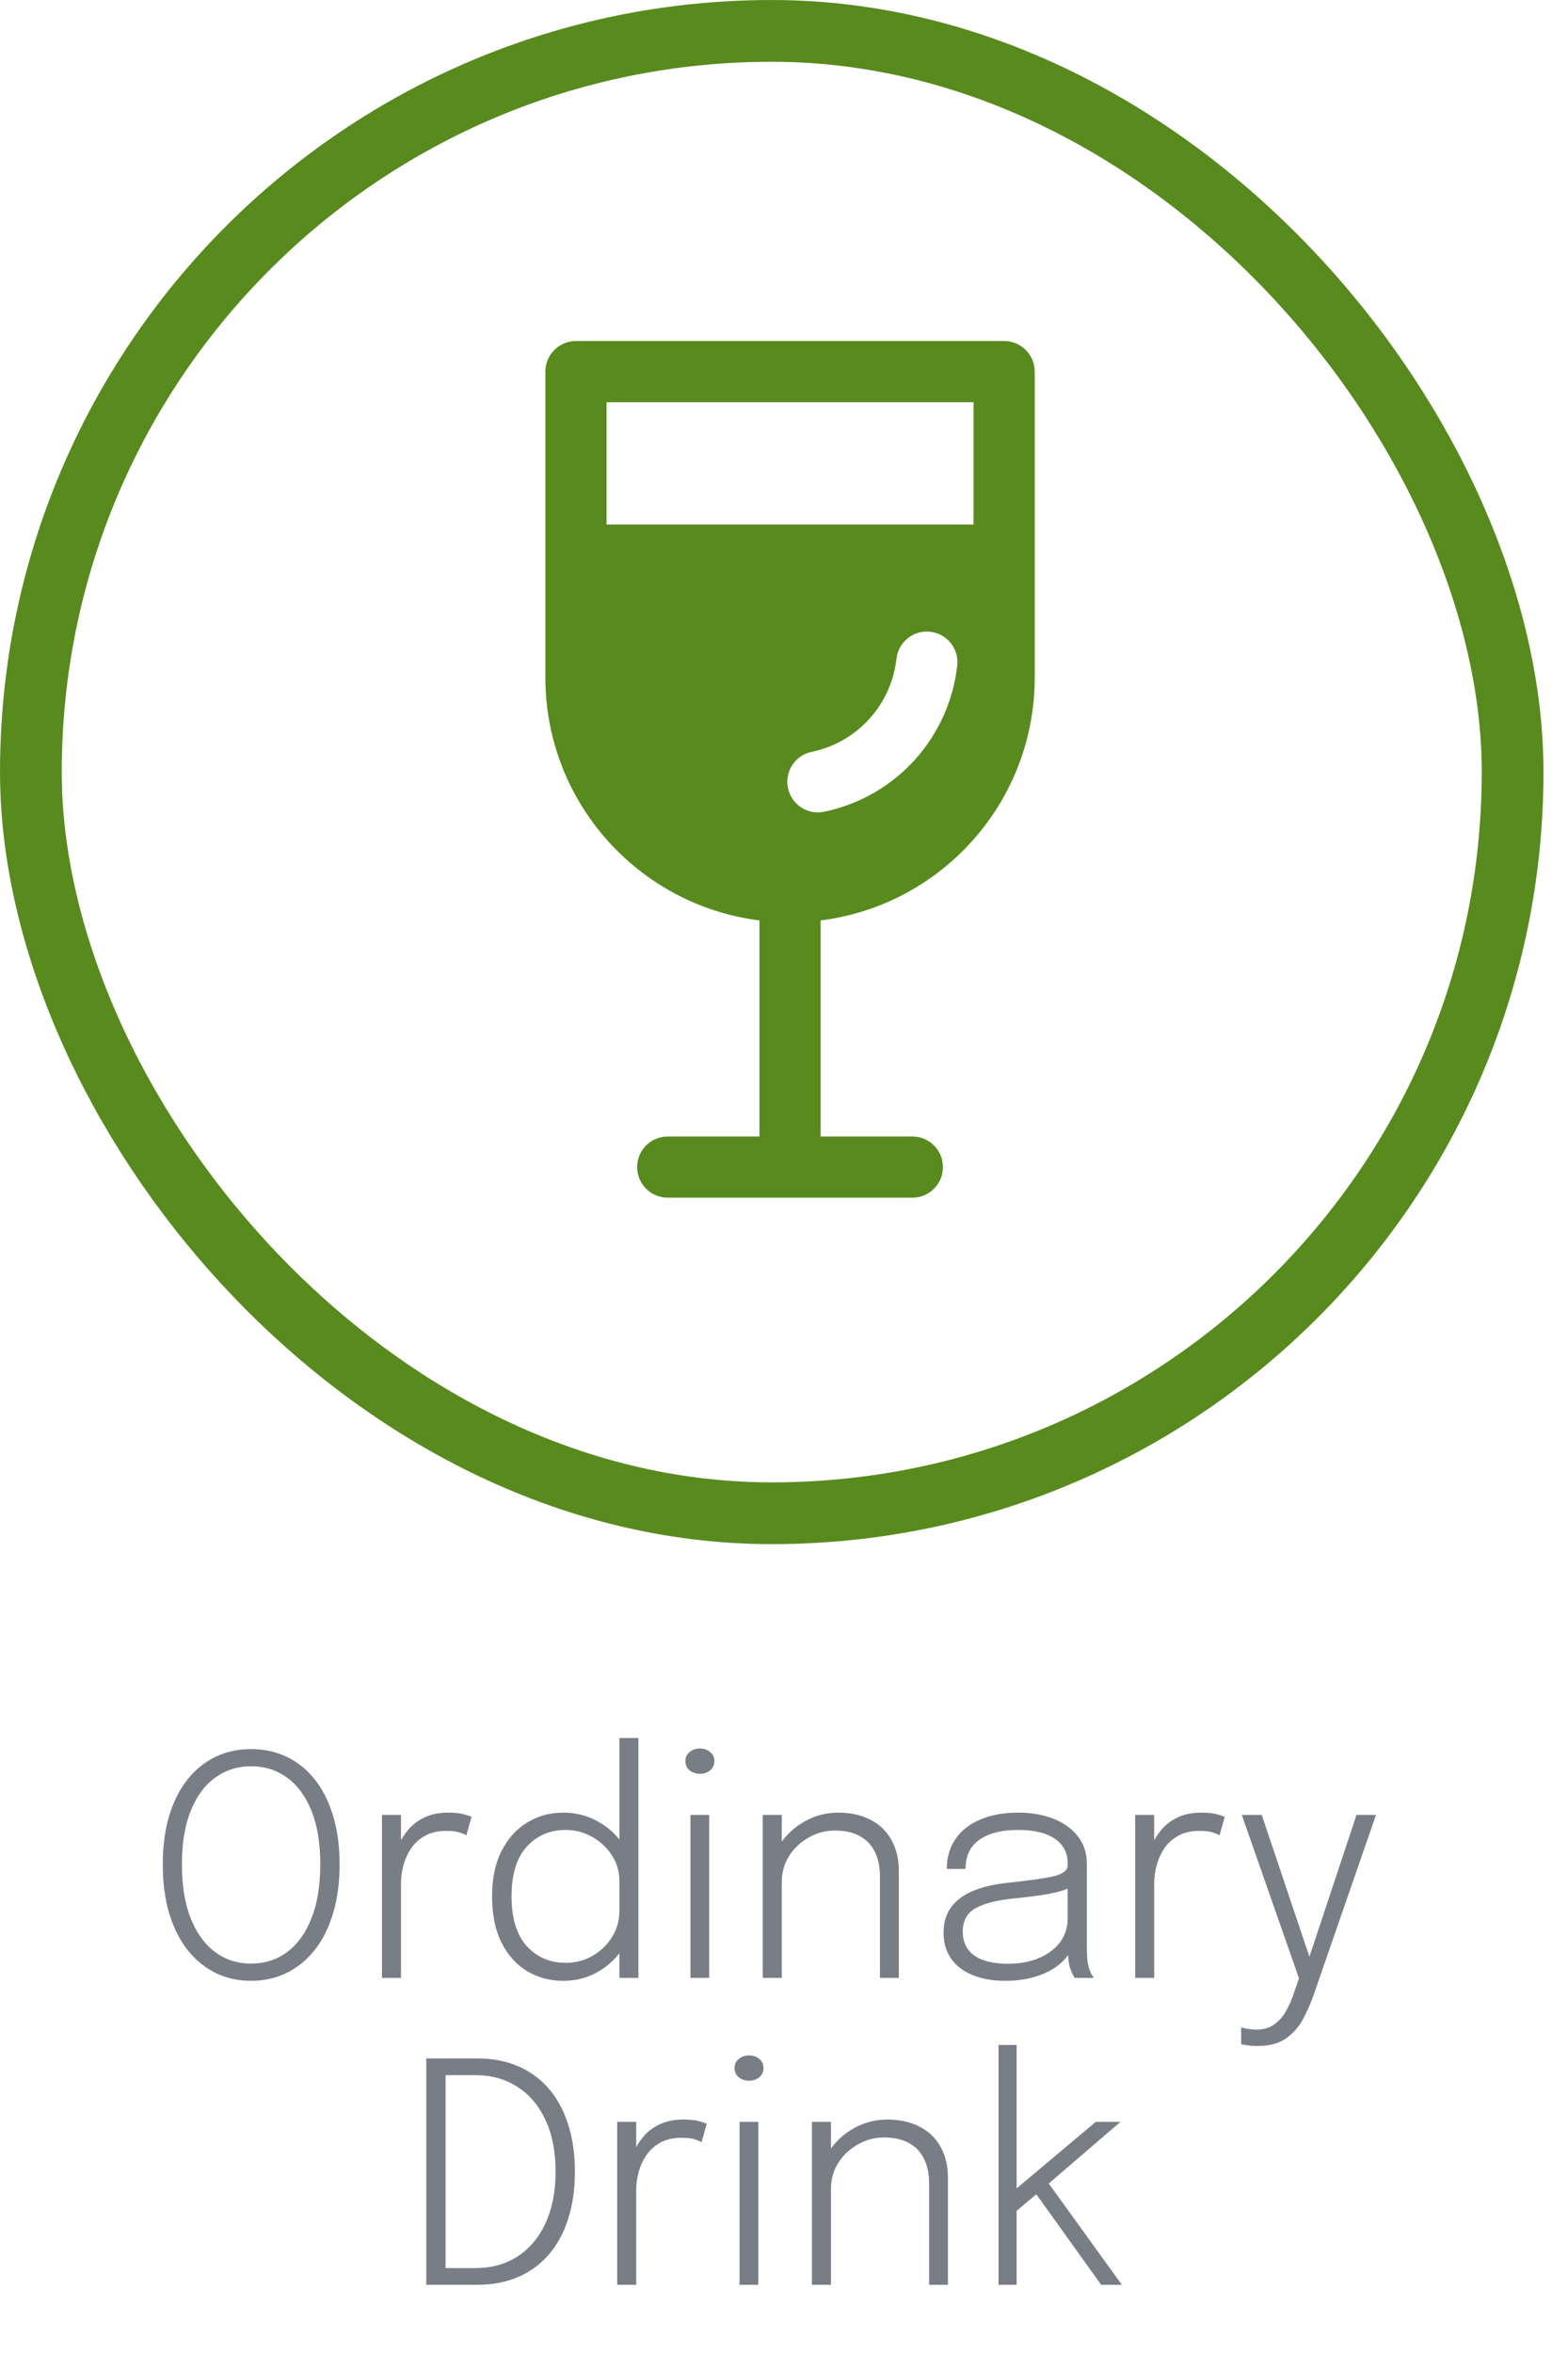 <svg width="46" height="69" viewBox="0 0 46 69" fill="none" xmlns="http://www.w3.org/2000/svg">
<rect x="0.906" y="0.906" width="43.469" height="43.469" rx="21.735" stroke="#588A1E" stroke-width="1.811"/>
<path d="M16.897 10C16.402 10 16 10.402 16 10.897V19.869C16 23.53 18.741 26.55 22.282 26.991C22.281 27.01 22.28 27.028 22.28 27.047V33.327H19.589C19.093 33.327 18.692 33.729 18.692 34.224C18.692 34.719 19.093 35.121 19.589 35.121H26.766C27.262 35.121 27.663 34.719 27.663 34.224C27.663 33.729 27.262 33.327 26.766 33.327H24.075V27.047C24.075 27.028 24.074 27.01 24.073 26.991C27.614 26.55 30.355 23.53 30.355 19.869V10.897C30.355 10.402 29.953 10 29.458 10H16.897ZM17.794 15.383V11.794H28.561V15.383H17.794ZM28.082 19.516C27.967 20.552 27.527 21.524 26.826 22.295C26.124 23.065 25.196 23.594 24.176 23.804C23.69 23.905 23.216 23.593 23.116 23.107C23.015 22.622 23.327 22.147 23.813 22.047C24.462 21.913 25.052 21.577 25.499 21.086C25.945 20.596 26.225 19.977 26.299 19.318C26.353 18.826 26.797 18.471 27.289 18.525C27.782 18.58 28.137 19.023 28.082 19.516Z" fill="#588A1E"/>
<path d="M7.367 58.086C6.989 58.086 6.642 58.009 6.327 57.856C6.012 57.7 5.738 57.477 5.504 57.185C5.273 56.892 5.093 56.533 4.964 56.11C4.838 55.687 4.775 55.209 4.775 54.675C4.775 54.138 4.838 53.66 4.964 53.243C5.093 52.824 5.273 52.468 5.504 52.177C5.738 51.886 6.012 51.666 6.327 51.516C6.645 51.365 6.992 51.291 7.367 51.291C7.745 51.291 8.091 51.365 8.406 51.516C8.724 51.666 8.999 51.886 9.23 52.177C9.464 52.468 9.644 52.824 9.77 53.243C9.899 53.66 9.963 54.138 9.963 54.675C9.963 55.209 9.899 55.687 9.77 56.11C9.644 56.533 9.464 56.892 9.23 57.185C8.999 57.477 8.724 57.7 8.406 57.856C8.091 58.009 7.745 58.086 7.367 58.086ZM7.367 57.581C7.766 57.581 8.117 57.469 8.42 57.244C8.726 57.019 8.964 56.691 9.135 56.258C9.309 55.827 9.396 55.298 9.396 54.675C9.396 54.047 9.309 53.521 9.135 53.095C8.961 52.666 8.721 52.342 8.415 52.123C8.112 51.904 7.763 51.794 7.367 51.794C6.974 51.794 6.624 51.904 6.318 52.123C6.012 52.342 5.772 52.666 5.598 53.095C5.424 53.521 5.337 54.047 5.337 54.675C5.337 55.301 5.424 55.831 5.598 56.263C5.772 56.695 6.012 57.023 6.318 57.248C6.624 57.471 6.974 57.581 7.367 57.581ZM11.206 58V53.221H11.764V54.63L11.566 54.566C11.584 54.416 11.628 54.261 11.697 54.099C11.769 53.934 11.868 53.779 11.994 53.635C12.12 53.491 12.277 53.376 12.466 53.288C12.658 53.199 12.886 53.154 13.15 53.154C13.342 53.154 13.497 53.17 13.614 53.203C13.731 53.236 13.804 53.261 13.834 53.279L13.681 53.819C13.651 53.798 13.59 53.772 13.497 53.739C13.404 53.706 13.27 53.689 13.096 53.689C12.844 53.689 12.633 53.739 12.462 53.837C12.291 53.934 12.154 54.059 12.052 54.215C11.95 54.371 11.877 54.538 11.832 54.715C11.787 54.889 11.764 55.057 11.764 55.219V58H11.206ZM16.524 58.086C16.134 58.086 15.78 57.991 15.462 57.802C15.147 57.61 14.896 57.33 14.71 56.961C14.527 56.592 14.436 56.142 14.436 55.611C14.436 55.086 14.529 54.64 14.715 54.274C14.904 53.908 15.156 53.63 15.471 53.441C15.786 53.249 16.137 53.154 16.524 53.154C16.89 53.154 17.229 53.24 17.541 53.414C17.856 53.586 18.108 53.821 18.297 54.121C18.486 54.421 18.58 54.76 18.58 55.138C18.58 55.15 18.58 55.162 18.58 55.174C18.58 55.183 18.58 55.192 18.58 55.201L18.171 55.21C18.171 55.201 18.171 55.192 18.171 55.183C18.171 55.171 18.171 55.16 18.171 55.151C18.171 54.879 18.097 54.63 17.95 54.404C17.803 54.179 17.61 53.999 17.37 53.864C17.133 53.73 16.875 53.662 16.596 53.662C16.134 53.662 15.753 53.825 15.453 54.153C15.156 54.48 15.007 54.965 15.007 55.611C15.007 56.252 15.156 56.739 15.453 57.069C15.753 57.395 16.134 57.559 16.596 57.559C16.881 57.559 17.142 57.492 17.379 57.356C17.619 57.218 17.811 57.034 17.955 56.803C18.099 56.572 18.171 56.314 18.171 56.029L18.58 56.038C18.58 56.425 18.487 56.773 18.301 57.082C18.115 57.391 17.866 57.636 17.554 57.816C17.245 57.995 16.902 58.086 16.524 58.086ZM18.171 58V50.967H18.729V58H18.171ZM20.256 58V53.221H20.805V58H20.256ZM20.535 52.015C20.418 52.015 20.317 51.982 20.233 51.916C20.149 51.847 20.107 51.755 20.107 51.642C20.107 51.531 20.149 51.442 20.233 51.376C20.317 51.307 20.418 51.273 20.535 51.273C20.649 51.273 20.748 51.307 20.832 51.376C20.916 51.442 20.958 51.531 20.958 51.642C20.958 51.755 20.916 51.847 20.832 51.916C20.748 51.982 20.649 52.015 20.535 52.015ZM25.815 58V55.624C25.815 55.477 25.815 55.36 25.815 55.273C25.815 55.186 25.815 55.1 25.815 55.017C25.815 54.749 25.767 54.517 25.671 54.319C25.578 54.118 25.434 53.962 25.239 53.851C25.044 53.737 24.794 53.68 24.488 53.68C24.218 53.68 23.964 53.748 23.727 53.883C23.49 54.014 23.298 54.194 23.151 54.422C23.007 54.651 22.935 54.907 22.935 55.192L22.598 55.066C22.598 54.703 22.691 54.377 22.877 54.09C23.066 53.801 23.312 53.574 23.615 53.406C23.921 53.237 24.245 53.154 24.587 53.154C24.95 53.154 25.265 53.222 25.532 53.361C25.799 53.495 26.004 53.692 26.148 53.95C26.295 54.205 26.369 54.516 26.369 54.882C26.369 55.008 26.369 55.142 26.369 55.286C26.369 55.431 26.369 55.561 26.369 55.678V58H25.815ZM22.377 58V53.221H22.935V58H22.377ZM29.495 58.086C29.129 58.086 28.81 58.03 28.537 57.919C28.264 57.808 28.052 57.648 27.902 57.438C27.755 57.224 27.682 56.968 27.682 56.668C27.682 56.365 27.76 56.113 27.916 55.912C28.072 55.708 28.294 55.549 28.582 55.435C28.873 55.321 29.216 55.245 29.612 55.206C30.221 55.142 30.658 55.08 30.922 55.017C31.189 54.95 31.322 54.846 31.322 54.702C31.322 54.693 31.322 54.684 31.322 54.675C31.322 54.663 31.322 54.651 31.322 54.639C31.322 54.33 31.196 54.09 30.944 53.919C30.692 53.748 30.334 53.662 29.869 53.662C29.383 53.662 29.003 53.758 28.73 53.95C28.46 54.142 28.325 54.427 28.325 54.805H27.776C27.776 54.46 27.863 54.164 28.037 53.919C28.211 53.669 28.456 53.48 28.771 53.352C29.086 53.219 29.453 53.154 29.873 53.154C30.251 53.154 30.592 53.212 30.895 53.329C31.198 53.446 31.438 53.617 31.615 53.842C31.795 54.064 31.885 54.339 31.885 54.666C31.885 54.728 31.885 54.791 31.885 54.855C31.885 54.914 31.885 54.976 31.885 55.039V57.154C31.885 57.256 31.889 57.353 31.898 57.447C31.907 57.539 31.921 57.62 31.939 57.69C31.966 57.776 31.994 57.846 32.024 57.897C32.054 57.947 32.078 57.982 32.096 58H31.534C31.522 57.988 31.502 57.956 31.475 57.906C31.448 57.852 31.421 57.788 31.394 57.717C31.37 57.642 31.354 57.557 31.345 57.465C31.336 57.371 31.331 57.259 31.331 57.127L31.421 57.194C31.325 57.371 31.186 57.528 31.003 57.663C30.82 57.794 30.601 57.898 30.346 57.973C30.091 58.048 29.807 58.086 29.495 58.086ZM29.581 57.586C29.905 57.586 30.197 57.533 30.458 57.428C30.722 57.321 30.932 57.167 31.088 56.969C31.244 56.769 31.322 56.526 31.322 56.24V55.124L31.444 55.331C31.27 55.419 31.033 55.489 30.733 55.543C30.433 55.594 30.107 55.636 29.756 55.669C29.261 55.717 28.885 55.812 28.627 55.953C28.372 56.093 28.244 56.323 28.244 56.641C28.244 56.947 28.357 57.181 28.582 57.343C28.807 57.505 29.14 57.586 29.581 57.586ZM33.302 58V53.221H33.86V54.63L33.662 54.566C33.68 54.416 33.724 54.261 33.793 54.099C33.865 53.934 33.964 53.779 34.09 53.635C34.216 53.491 34.373 53.376 34.562 53.288C34.754 53.199 34.982 53.154 35.246 53.154C35.438 53.154 35.593 53.17 35.71 53.203C35.827 53.236 35.9 53.261 35.93 53.279L35.777 53.819C35.747 53.798 35.686 53.772 35.593 53.739C35.5 53.706 35.366 53.689 35.192 53.689C34.94 53.689 34.729 53.739 34.558 53.837C34.387 53.934 34.25 54.059 34.148 54.215C34.046 54.371 33.973 54.538 33.928 54.715C33.883 54.889 33.86 55.057 33.86 55.219V58H33.302ZM36.889 59.998C36.778 59.998 36.676 59.99 36.583 59.975C36.493 59.964 36.436 59.952 36.412 59.94V59.449C36.451 59.467 36.514 59.482 36.601 59.494C36.691 59.509 36.776 59.517 36.857 59.517C37.064 59.517 37.235 59.468 37.37 59.373C37.508 59.279 37.622 59.155 37.712 58.999C37.802 58.843 37.879 58.675 37.942 58.495L38.108 58.014L36.43 53.221H37.015L38.455 57.501H38.374L39.796 53.221H40.367L38.549 58.468C38.459 58.729 38.351 58.977 38.225 59.211C38.099 59.444 37.931 59.633 37.721 59.778C37.511 59.925 37.234 59.998 36.889 59.998ZM12.505 67V60.362H14.008C14.446 60.362 14.841 60.438 15.192 60.587C15.543 60.737 15.843 60.955 16.092 61.24C16.341 61.525 16.531 61.873 16.663 62.284C16.798 62.695 16.866 63.161 16.866 63.684C16.866 64.203 16.798 64.668 16.663 65.079C16.531 65.49 16.341 65.838 16.092 66.123C15.843 66.407 15.543 66.625 15.192 66.775C14.841 66.925 14.446 67 14.008 67H12.505ZM13.072 66.82L12.82 66.51H13.95C14.418 66.51 14.827 66.397 15.178 66.172C15.532 65.944 15.807 65.618 16.002 65.195C16.2 64.772 16.299 64.269 16.299 63.684C16.299 63.093 16.2 62.587 16.002 62.167C15.807 61.744 15.532 61.42 15.178 61.195C14.827 60.967 14.418 60.853 13.95 60.853H12.82L13.072 60.542V66.82ZM18.106 67V62.221H18.664V63.63L18.466 63.566C18.484 63.416 18.527 63.261 18.596 63.099C18.668 62.934 18.767 62.779 18.893 62.635C19.019 62.491 19.177 62.376 19.366 62.288C19.558 62.199 19.786 62.154 20.05 62.154C20.242 62.154 20.396 62.17 20.513 62.203C20.63 62.236 20.704 62.261 20.734 62.279L20.581 62.819C20.551 62.798 20.489 62.772 20.396 62.739C20.303 62.706 20.17 62.689 19.996 62.689C19.744 62.689 19.532 62.739 19.361 62.837C19.19 62.934 19.054 63.059 18.952 63.215C18.85 63.371 18.776 63.538 18.731 63.715C18.686 63.889 18.664 64.057 18.664 64.219V67H18.106ZM21.697 67V62.221H22.246V67H21.697ZM21.976 61.015C21.859 61.015 21.759 60.982 21.675 60.916C21.591 60.847 21.549 60.755 21.549 60.642C21.549 60.531 21.591 60.442 21.675 60.376C21.759 60.307 21.859 60.273 21.976 60.273C22.09 60.273 22.189 60.307 22.273 60.376C22.357 60.442 22.399 60.531 22.399 60.642C22.399 60.755 22.357 60.847 22.273 60.916C22.189 60.982 22.09 61.015 21.976 61.015ZM27.257 67V64.624C27.257 64.477 27.257 64.36 27.257 64.273C27.257 64.186 27.257 64.1 27.257 64.016C27.257 63.749 27.209 63.517 27.113 63.319C27.02 63.118 26.876 62.962 26.681 62.851C26.486 62.737 26.235 62.68 25.929 62.68C25.659 62.68 25.406 62.748 25.169 62.883C24.932 63.014 24.74 63.194 24.593 63.422C24.449 63.651 24.377 63.907 24.377 64.192L24.039 64.066C24.039 63.703 24.132 63.377 24.318 63.09C24.507 62.801 24.753 62.574 25.056 62.406C25.362 62.237 25.686 62.154 26.028 62.154C26.391 62.154 26.706 62.222 26.973 62.361C27.24 62.495 27.446 62.692 27.59 62.95C27.737 63.205 27.81 63.516 27.81 63.882C27.81 64.007 27.81 64.142 27.81 64.287C27.81 64.43 27.81 64.561 27.81 64.678V67H27.257ZM23.819 67V62.221H24.377V67H23.819ZM29.294 67V59.967H29.825V64.372L29.668 64.305L32.147 62.221H32.872L30.55 64.215L30.685 63.917L32.912 67H32.305L30.311 64.219L30.455 64.3L29.735 64.907L29.825 64.629V67H29.294Z" fill="#797D86"/>
</svg>
